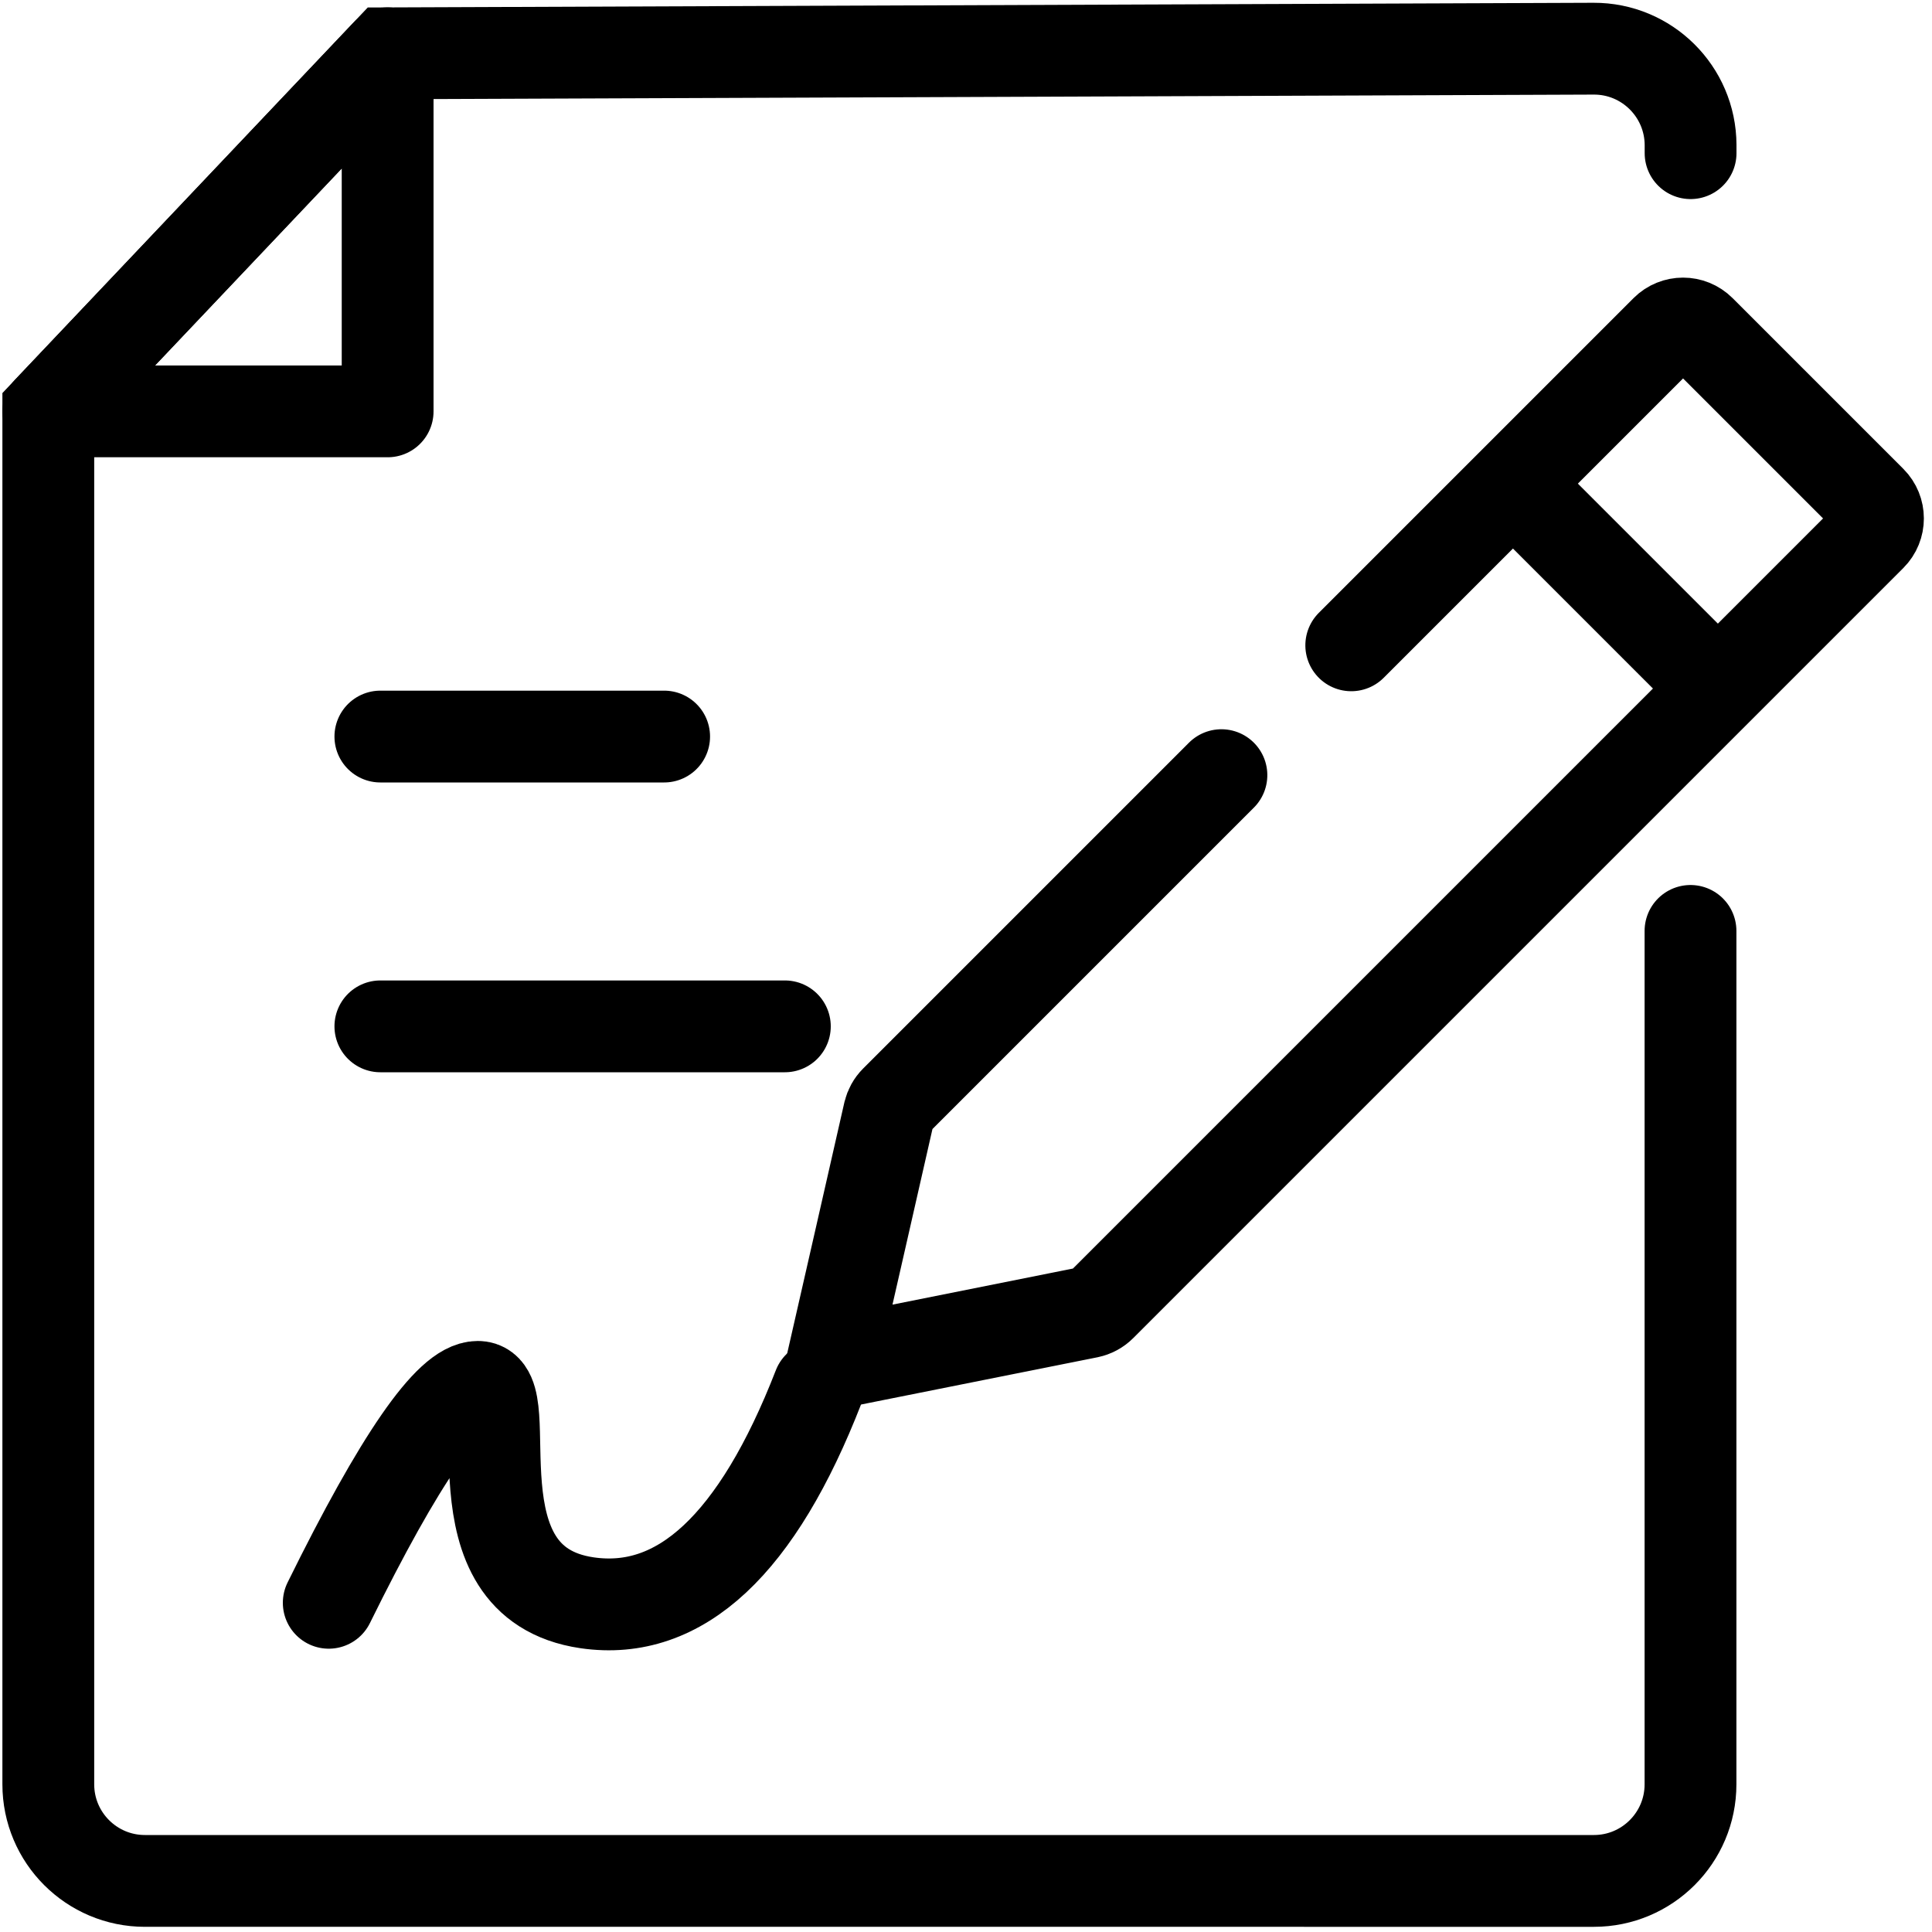 <svg xmlns="http://www.w3.org/2000/svg" width="25" height="25" viewBox="0 0 25 25">
    <g fill="none" fill-rule="evenodd" stroke-linecap="round">
        <g stroke="#000" stroke-width="1.188">
            <g>
                <g>
                    <path d="M21.25 11.416v11.043c0 .69-.56 1.25-1.25 1.25H1.25c-.69 0-1.25-.56-1.25-1.25V4.693L4.39.06 19.996 0c.69-.003 1.252.555 1.255 1.245v.107" transform="translate(-364, -863) translate(364, 863) translate(0.625, 0.63)"/>
                    <path stroke-linejoin="round" d="M4.391 0.06L4.391 4.693 0 4.693z" transform="translate(-364, -863) translate(364, 863) translate(0.625, 0.63)"/>
                    <g>
                        <path stroke-linejoin="round" d="M0 6.072V.312C0 .14.14 0 .313 0h3.124c.173 0 .313.14.313.313v14.092c0 .062-.018.122-.052.174L1.82 17.395c-.59-.94-1.182-1.88-1.773-2.819C.017 14.526 0 14.47 0 14.41V8.448h0" transform="translate(-364, -863) translate(364, 863) translate(0.625, 0.63) translate(16.204, 11.205) rotate(45) translate(-16.204, -11.205) translate(14.204, 2.205)"/>
                        <path d="M3.697 3.113L0.056 3.113" transform="translate(-364, -863) translate(364, 863) translate(0.625, 0.63) translate(16.204, 11.205) rotate(45) translate(-16.204, -11.205) translate(14.204, 2.205)"/>
                    </g>
                    <g>
                        <path d="M.879.716L4.551.716M.879 4.466L6.113 4.466" transform="translate(-364, -863) translate(364, 863) translate(0.625, 0.63) translate(3.418, 8.185)"/>
                        <path stroke-linejoin="round" d="M.211 11.925c.918-1.863 1.562-2.794 1.93-2.794.554 0-.395 2.53 1.413 2.794 1.205.175 2.204-.756 2.996-2.794" transform="translate(-364, -863) translate(364, 863) translate(0.625, 0.63) translate(3.418, 8.185)"/>
                    </g>
                </g>
            </g>
        </g>
    </g>
</svg>
